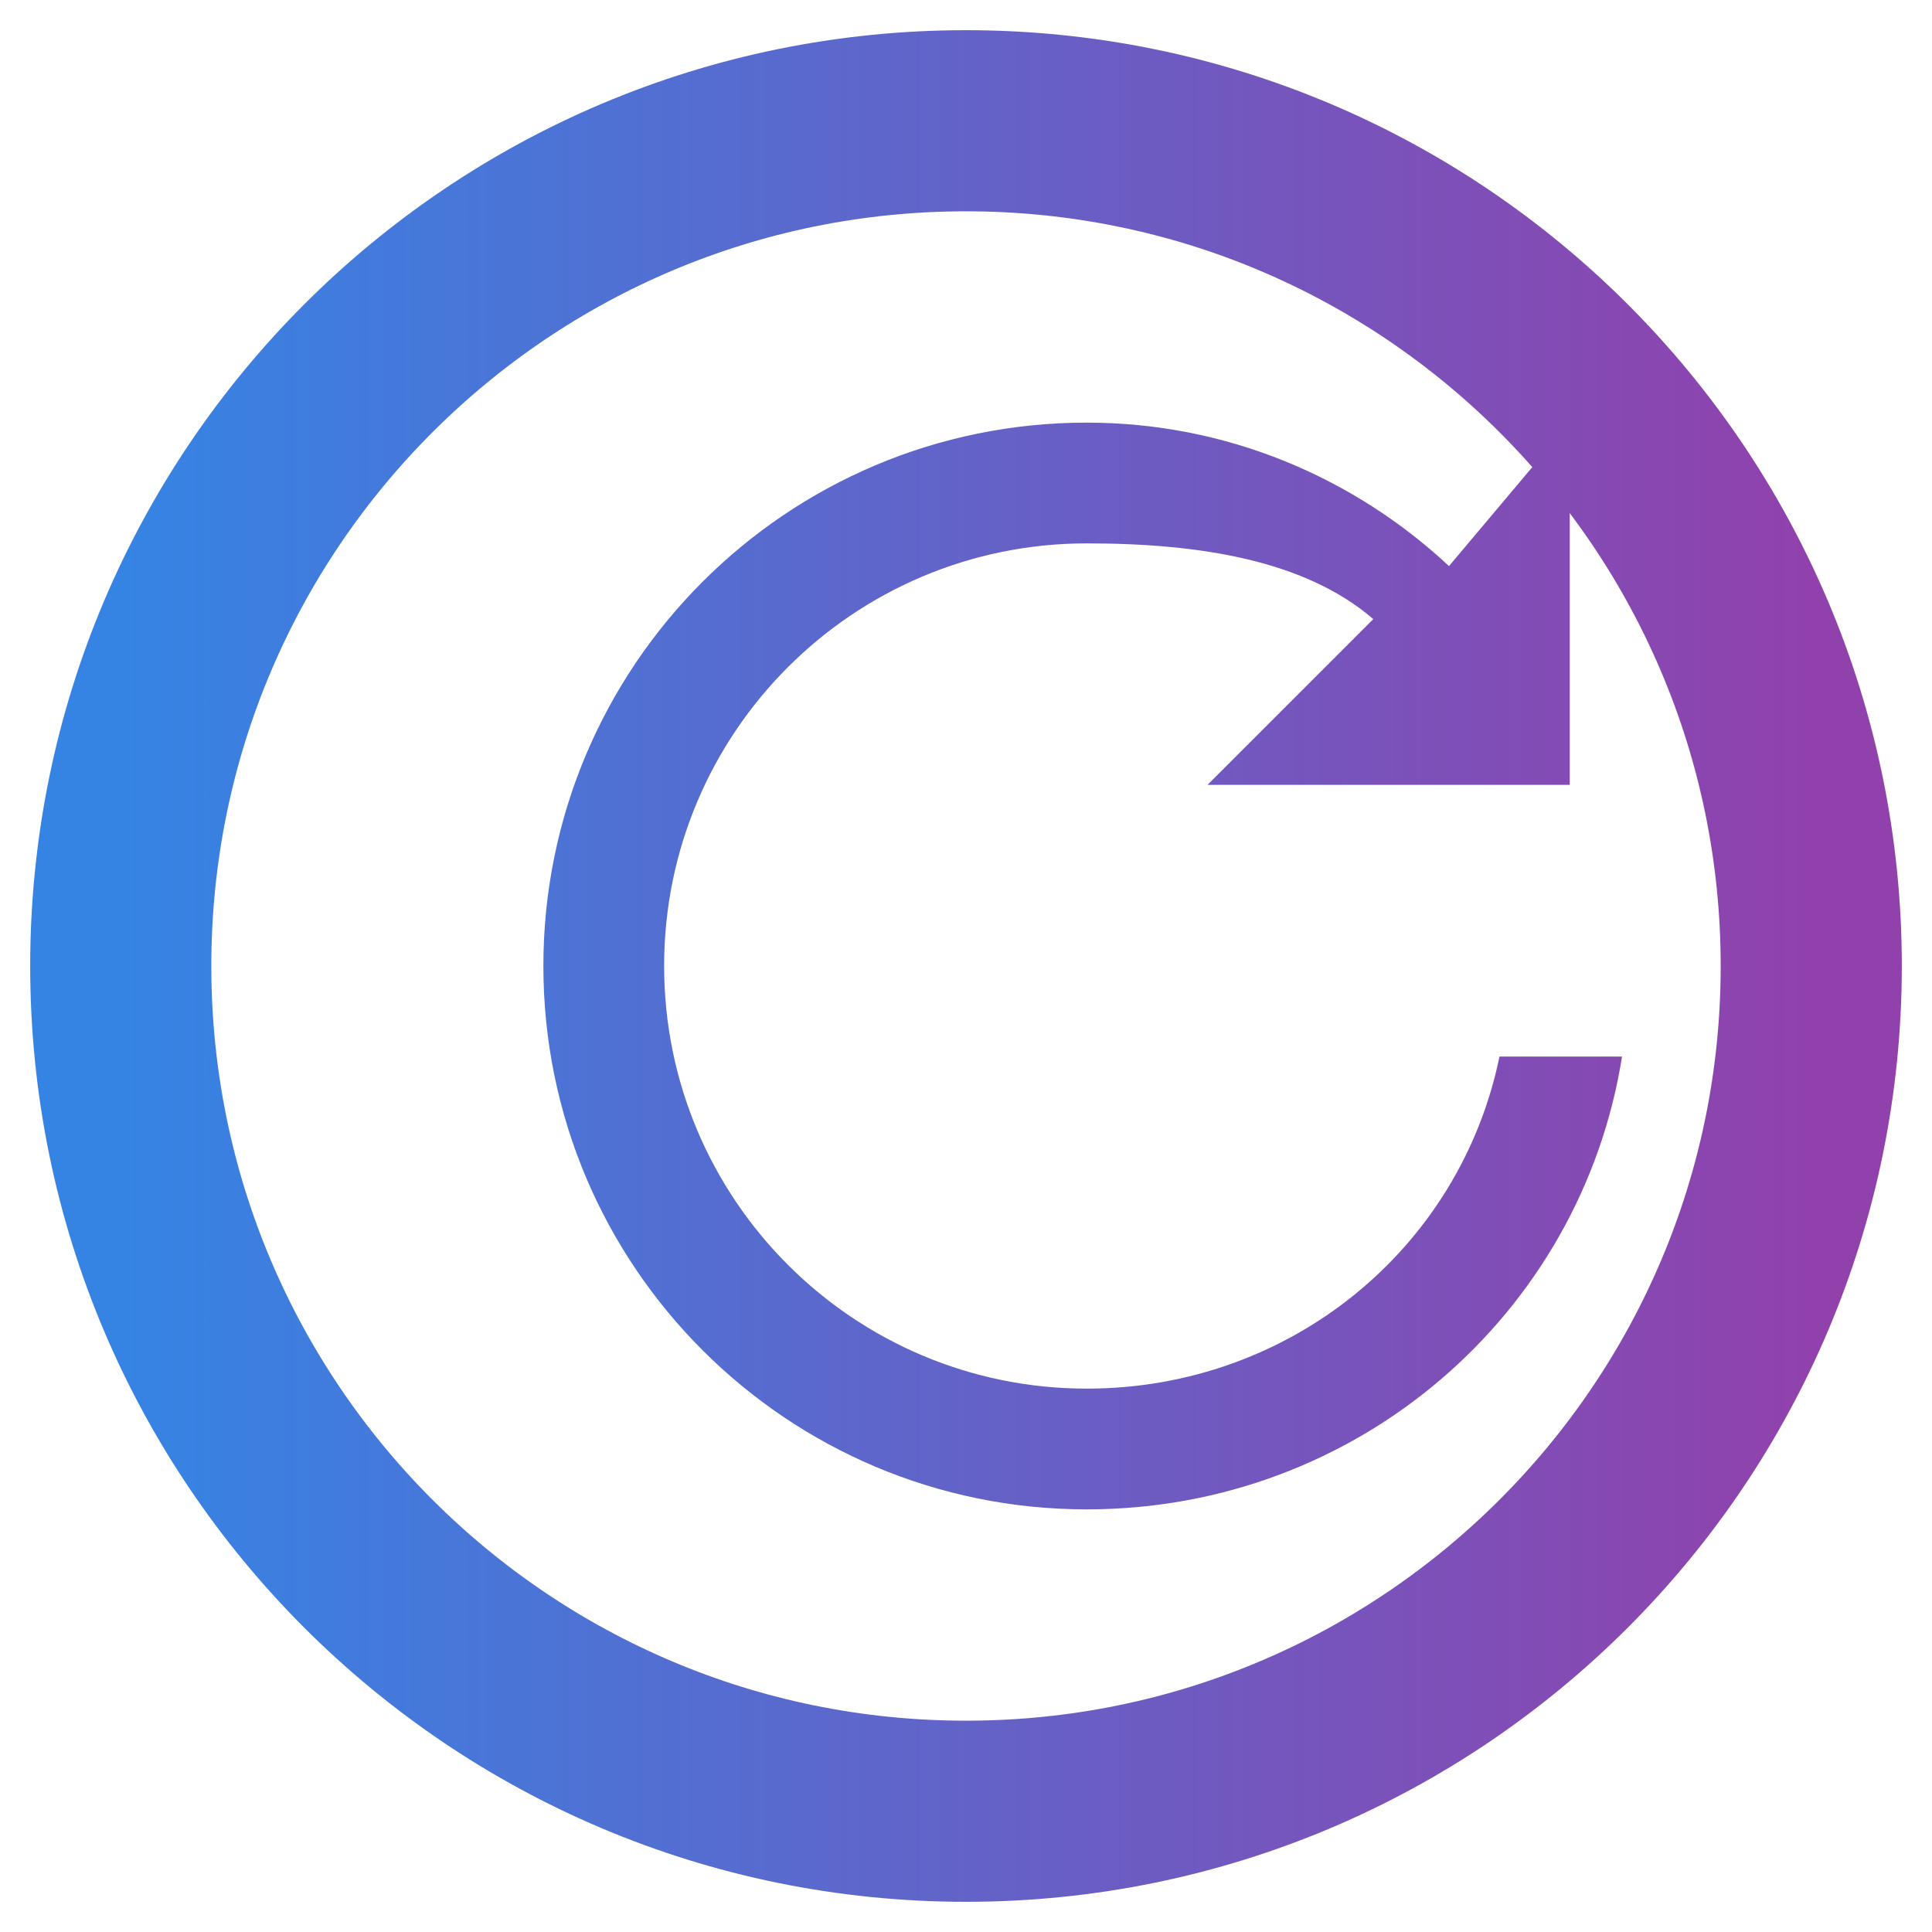 <?xml version="1.0" encoding="UTF-8"?>
<svg width="16" height="16" viewBox="0 0 16 16" fill="none" xmlns="http://www.w3.org/2000/svg">
    <path d="M8 1C4.134 1 1 4.134 1 8C1 11.866 4.134 15 8 15C11.866 15 15 11.866 15 8C15 4.134 11.866 1 8 1Z" 
        stroke="url(#gradient)" stroke-width="1.5" fill="none"/>
    <path d="M4.5 8C4.5 5.515 6.515 3.5 9 3.5C10.16 3.5 11.214 3.955 12 4.688L13 3.5V6.5H10L11.373 5.127C10.809 4.641 9.94 4.5 9 4.5C7.067 4.5 5.5 6.067 5.5 8C5.5 9.933 7.067 11.5 9 11.5C10.685 11.5 12.092 10.339 12.418 8.75H13.433C13.094 10.887 11.239 12.5 9 12.5C6.515 12.5 4.5 10.485 4.5 8Z" 
        fill="url(#gradient)"/>
    <defs>
        <linearGradient id="gradient" x1="1" y1="8" x2="15" y2="8" gradientUnits="userSpaceOnUse">
            <stop stop-color="#3584E4"/>
            <stop offset="1" stop-color="#9141AC"/>
        </linearGradient>
    </defs>
</svg>